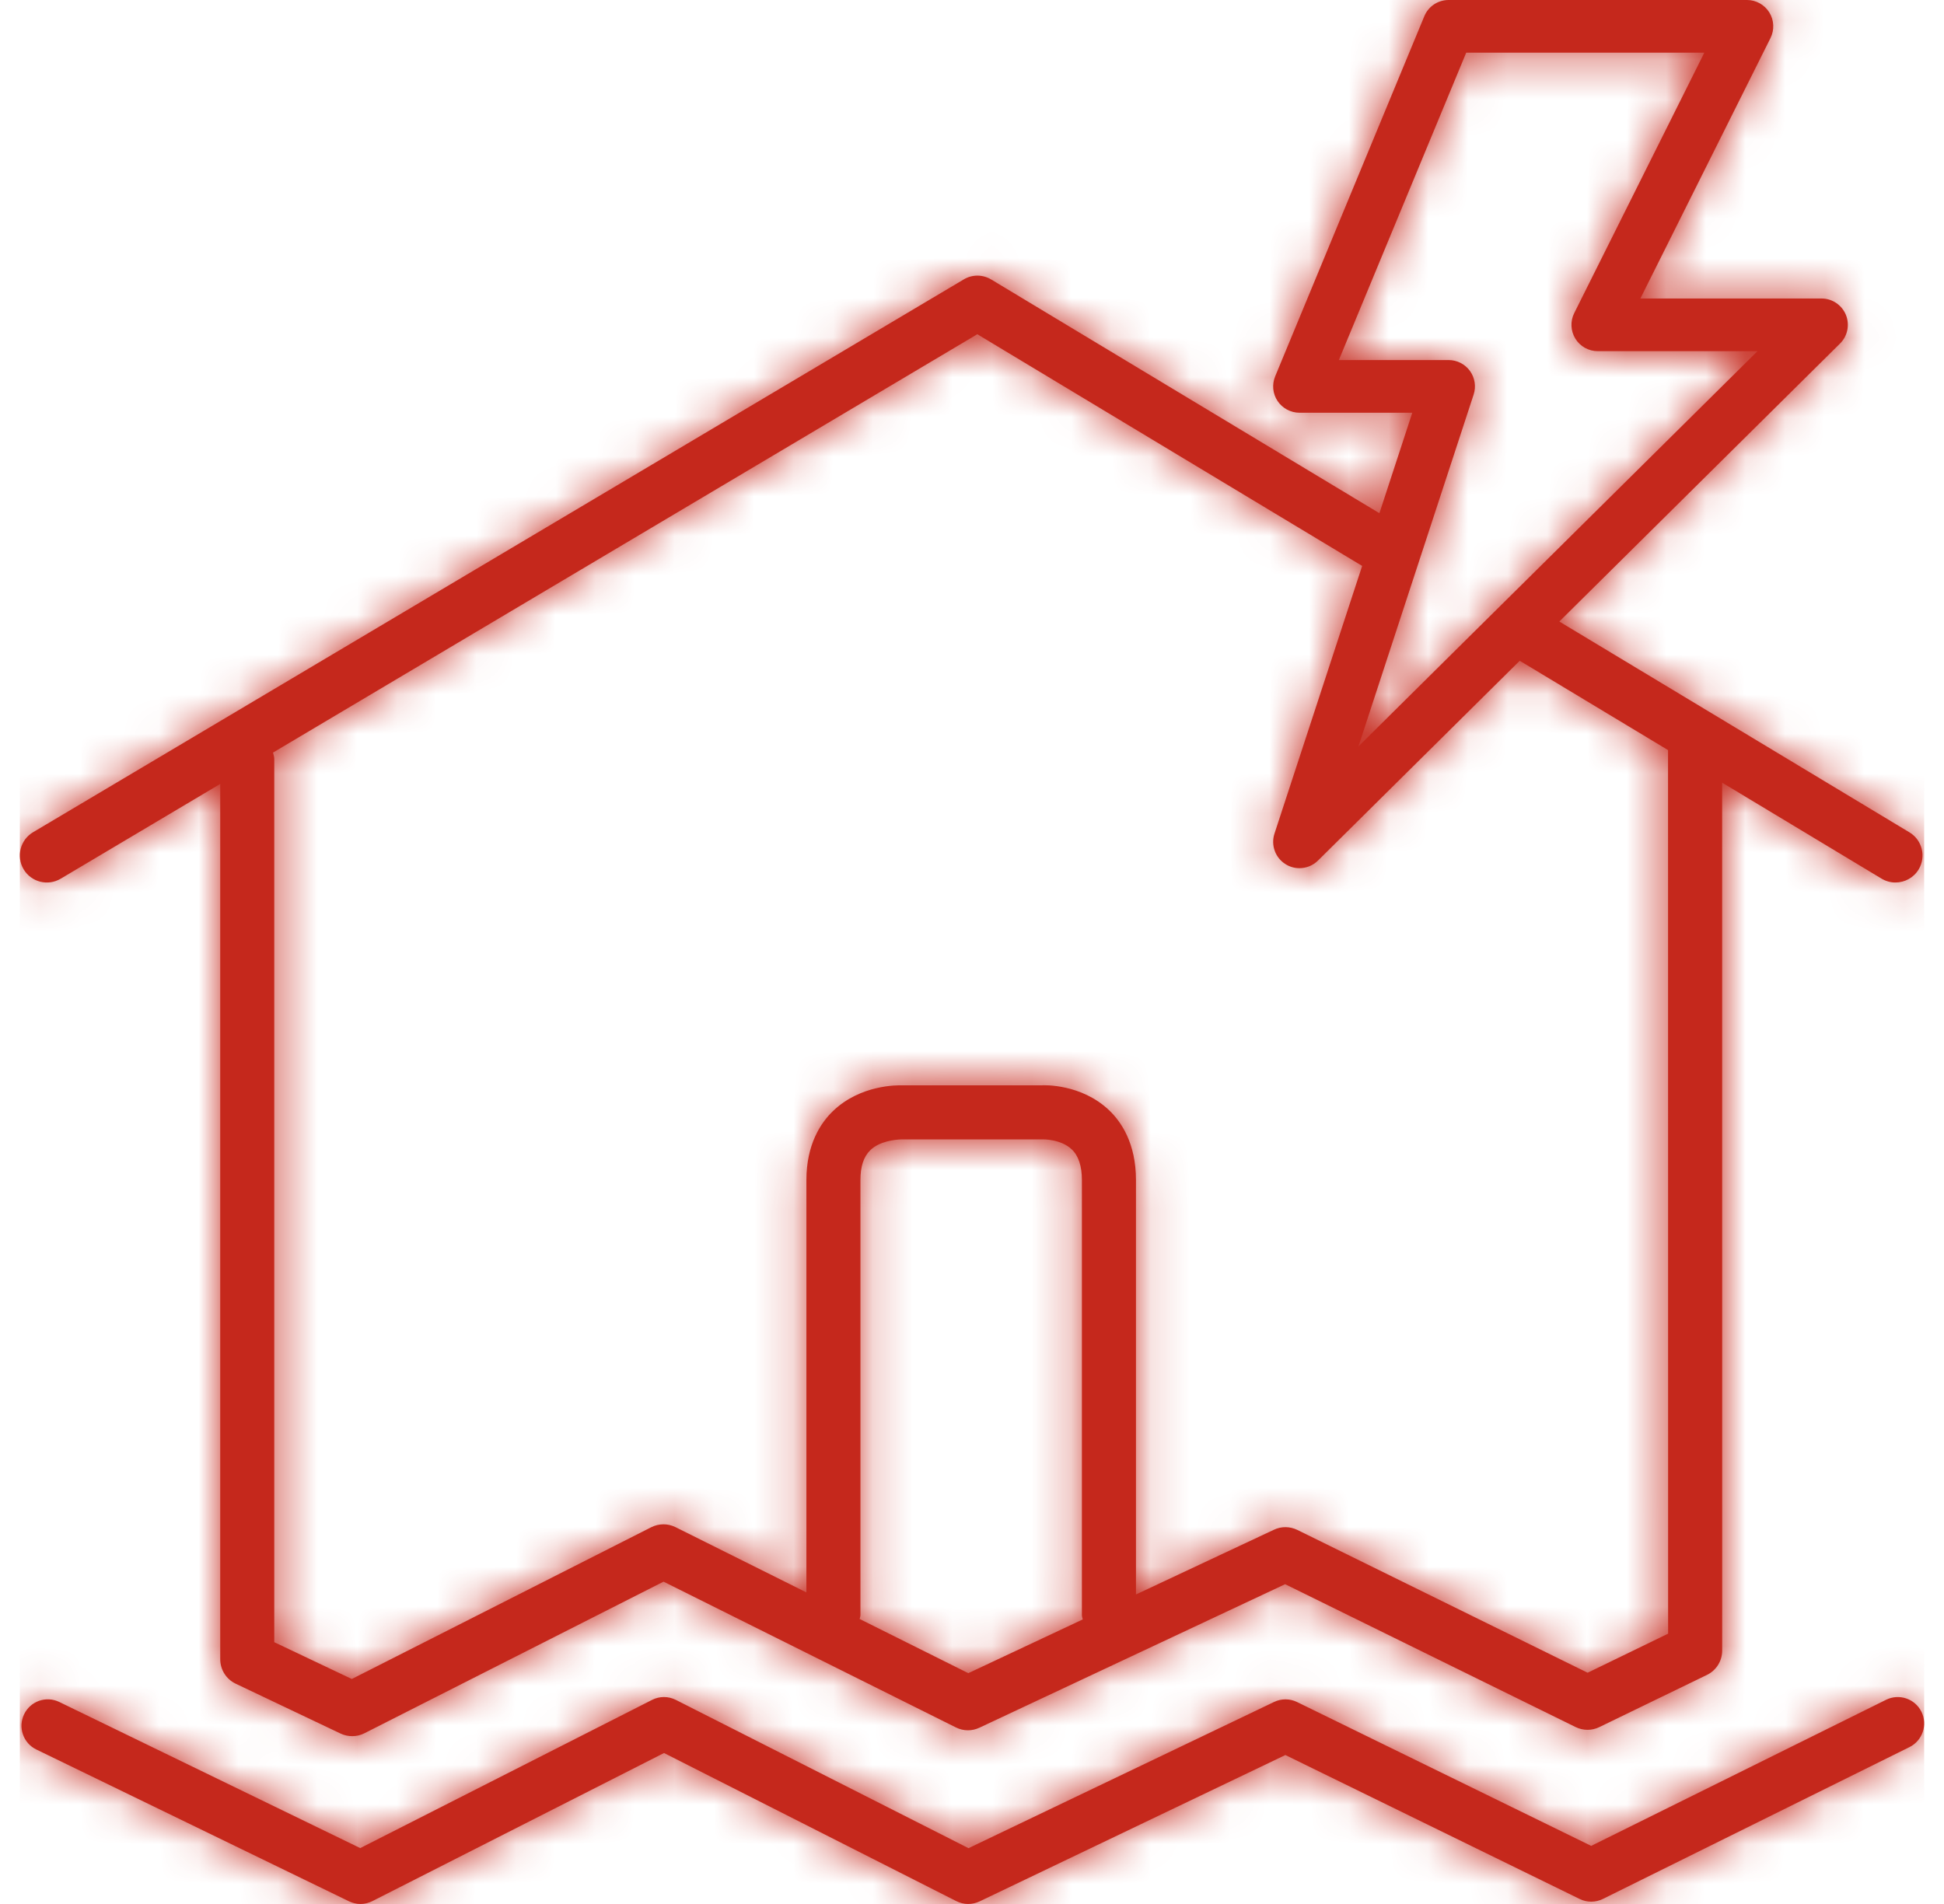 <?xml version="1.0" encoding="UTF-8"?>
<svg width="49px" height="48px" viewBox="0 0 49 48" version="1.1" xmlns="http://www.w3.org/2000/svg" xmlns:xlink="http://www.w3.org/1999/xlink">
    <!-- Generator: sketchtool 62 (101010) - https://sketch.com -->
    <title>0859981E-64A0-46A2-A17E-F964C34A07FA</title>
    <desc>Created with sketchtool.</desc>
    <defs>
        <path d="M47.931,43.153 C48.094,43.483 47.958,43.882 47.63,44.045 L39.904,47.872 C39.719,47.964 39.502,47.965 39.317,47.874 L31.899,44.245 L24.191,47.935 C24.004,48.024 23.787,48.021 23.604,47.928 L16.237,44.194 L8.888,47.927 C8.793,47.975 8.691,48 8.587,48 C8.488,48 8.389,47.977 8.297,47.933 L0.415,44.105 C0.085,43.945 -0.052,43.547 0.108,43.216 C0.268,42.885 0.664,42.747 0.996,42.908 L8.58,46.591 L15.935,42.855 C16.123,42.759 16.347,42.759 16.536,42.855 L23.912,46.593 L31.616,42.906 C31.798,42.819 32.012,42.82 32.194,42.909 L39.607,46.535 L47.04,42.852 C47.369,42.69 47.768,42.824 47.931,43.153 L47.931,43.153 Z M39.517,42.17 L32.201,38.57 C32.014,38.479 31.796,38.476 31.611,38.565 L28.133,40.197 L28.133,29.75 C28.133,28.824 27.762,28.279 27.451,27.985 C26.753,27.324 25.817,27.354 25.746,27.362 L22.237,27.362 C22.131,27.358 21.188,27.342 20.494,28.012 C20.189,28.306 19.826,28.847 19.826,29.75 L19.826,40.145 L16.527,38.5 C16.333,38.403 16.108,38.405 15.915,38.502 L8.368,42.328 L6.413,41.4 L6.413,19.133 C6.413,19.076 6.394,19.026 6.381,18.973 L24.134,8.426 L33.834,14.267 L31.624,21.016 C31.529,21.308 31.645,21.627 31.906,21.788 C32.013,21.855 32.134,21.887 32.254,21.887 C32.424,21.887 32.593,21.821 32.721,21.695 L37.806,16.658 L41.544,18.91 L41.546,41.185 L39.517,42.17 Z M23.907,42.181 L21.168,40.815 C21.173,40.782 21.188,40.753 21.188,40.718 L21.188,29.75 C21.188,29.407 21.268,29.163 21.434,28.999 C21.668,28.768 22.063,28.73 22.211,28.725 L25.785,28.724 C25.79,28.723 26.241,28.716 26.514,28.976 C26.684,29.136 26.77,29.397 26.77,29.75 L26.77,40.718 C26.77,40.757 26.785,40.79 26.792,40.826 L23.907,42.181 Z M35,14.969 L36.644,9.948 C36.71,9.745 36.676,9.524 36.551,9.351 C36.426,9.179 36.226,9.077 36.014,9.077 L33.247,9.077 L36.457,1.328 L42.459,1.328 L39.18,7.892 C39.077,8.098 39.088,8.342 39.208,8.538 C39.329,8.735 39.543,8.853 39.773,8.853 L43.799,8.853 L37.631,14.963 L36.632,15.952 L33.741,18.817 L35,14.969 Z M47.628,20.983 L38.804,15.669 L45.879,8.661 C46.071,8.472 46.128,8.186 46.027,7.937 C45.924,7.688 45.682,7.525 45.412,7.525 L40.847,7.525 L44.126,0.961 C44.229,0.755 44.218,0.51 44.098,0.315 C43.977,0.119 43.763,0 43.534,0 L36.014,0 C35.745,0 35.503,0.161 35.401,0.409 L31.642,9.487 C31.557,9.692 31.579,9.925 31.702,10.11 C31.826,10.294 32.033,10.405 32.254,10.405 L35.098,10.405 L34.269,12.938 L24.488,7.048 C24.273,6.917 24.004,6.915 23.789,7.046 L0.333,20.981 C0.01,21.173 -0.096,21.591 0.095,21.915 C0.287,22.238 0.704,22.345 1.029,22.153 L5.051,19.763 L5.051,41.83 C5.051,42.093 5.202,42.333 5.44,42.446 L8.085,43.704 C8.178,43.748 8.278,43.769 8.378,43.769 C8.484,43.769 8.589,43.745 8.686,43.696 L16.225,39.874 L23.594,43.549 C23.781,43.643 23.999,43.645 24.187,43.556 L31.893,39.938 L39.215,43.54 C39.404,43.632 39.624,43.633 39.812,43.541 L42.525,42.225 C42.76,42.111 42.909,41.873 42.909,41.612 L42.908,19.731 L46.926,22.151 C47.035,22.216 47.157,22.249 47.277,22.248 C47.507,22.248 47.733,22.131 47.861,21.919 C48.055,21.596 47.951,21.176 47.628,20.983 L47.628,20.983 Z" id="path-1"></path>
    </defs>
    <g id="Page-1" stroke="none" stroke-width="1" fill="none" fill-rule="evenodd">
        <g id="Generali-Group-GDF---Warranty-Icons" transform="translate(-990, -457)">
            <g id="Catastrophes-naturelles" transform="translate(731, 457)">
                <g id="icons/products/red/A-car-home/a06-natural-peril" transform="translate(259.5, 0)">
                    <g>
                        <polygon id="Rectangle-path" fill-opacity="0" fill="#FFFFFF" fill-rule="nonzero" points="-5.68434189e-14 0 48 0 48 48 -5.68434189e-14 48"></polygon>
                        <mask id="mask-2" fill="white">
                            <use xlink:href="#path-1"></use>
                        </mask>
                        <use id="a06-natural-peril" fill="#C5281C" xlink:href="#path-1"></use>
                        <polygon id="Color-Style" fill="#C5281C" mask="url(#mask-2)" points="0 0 48 0 48 48 0 48"></polygon>
                    </g>
                </g>
            </g>
        </g>
    </g>
</svg>